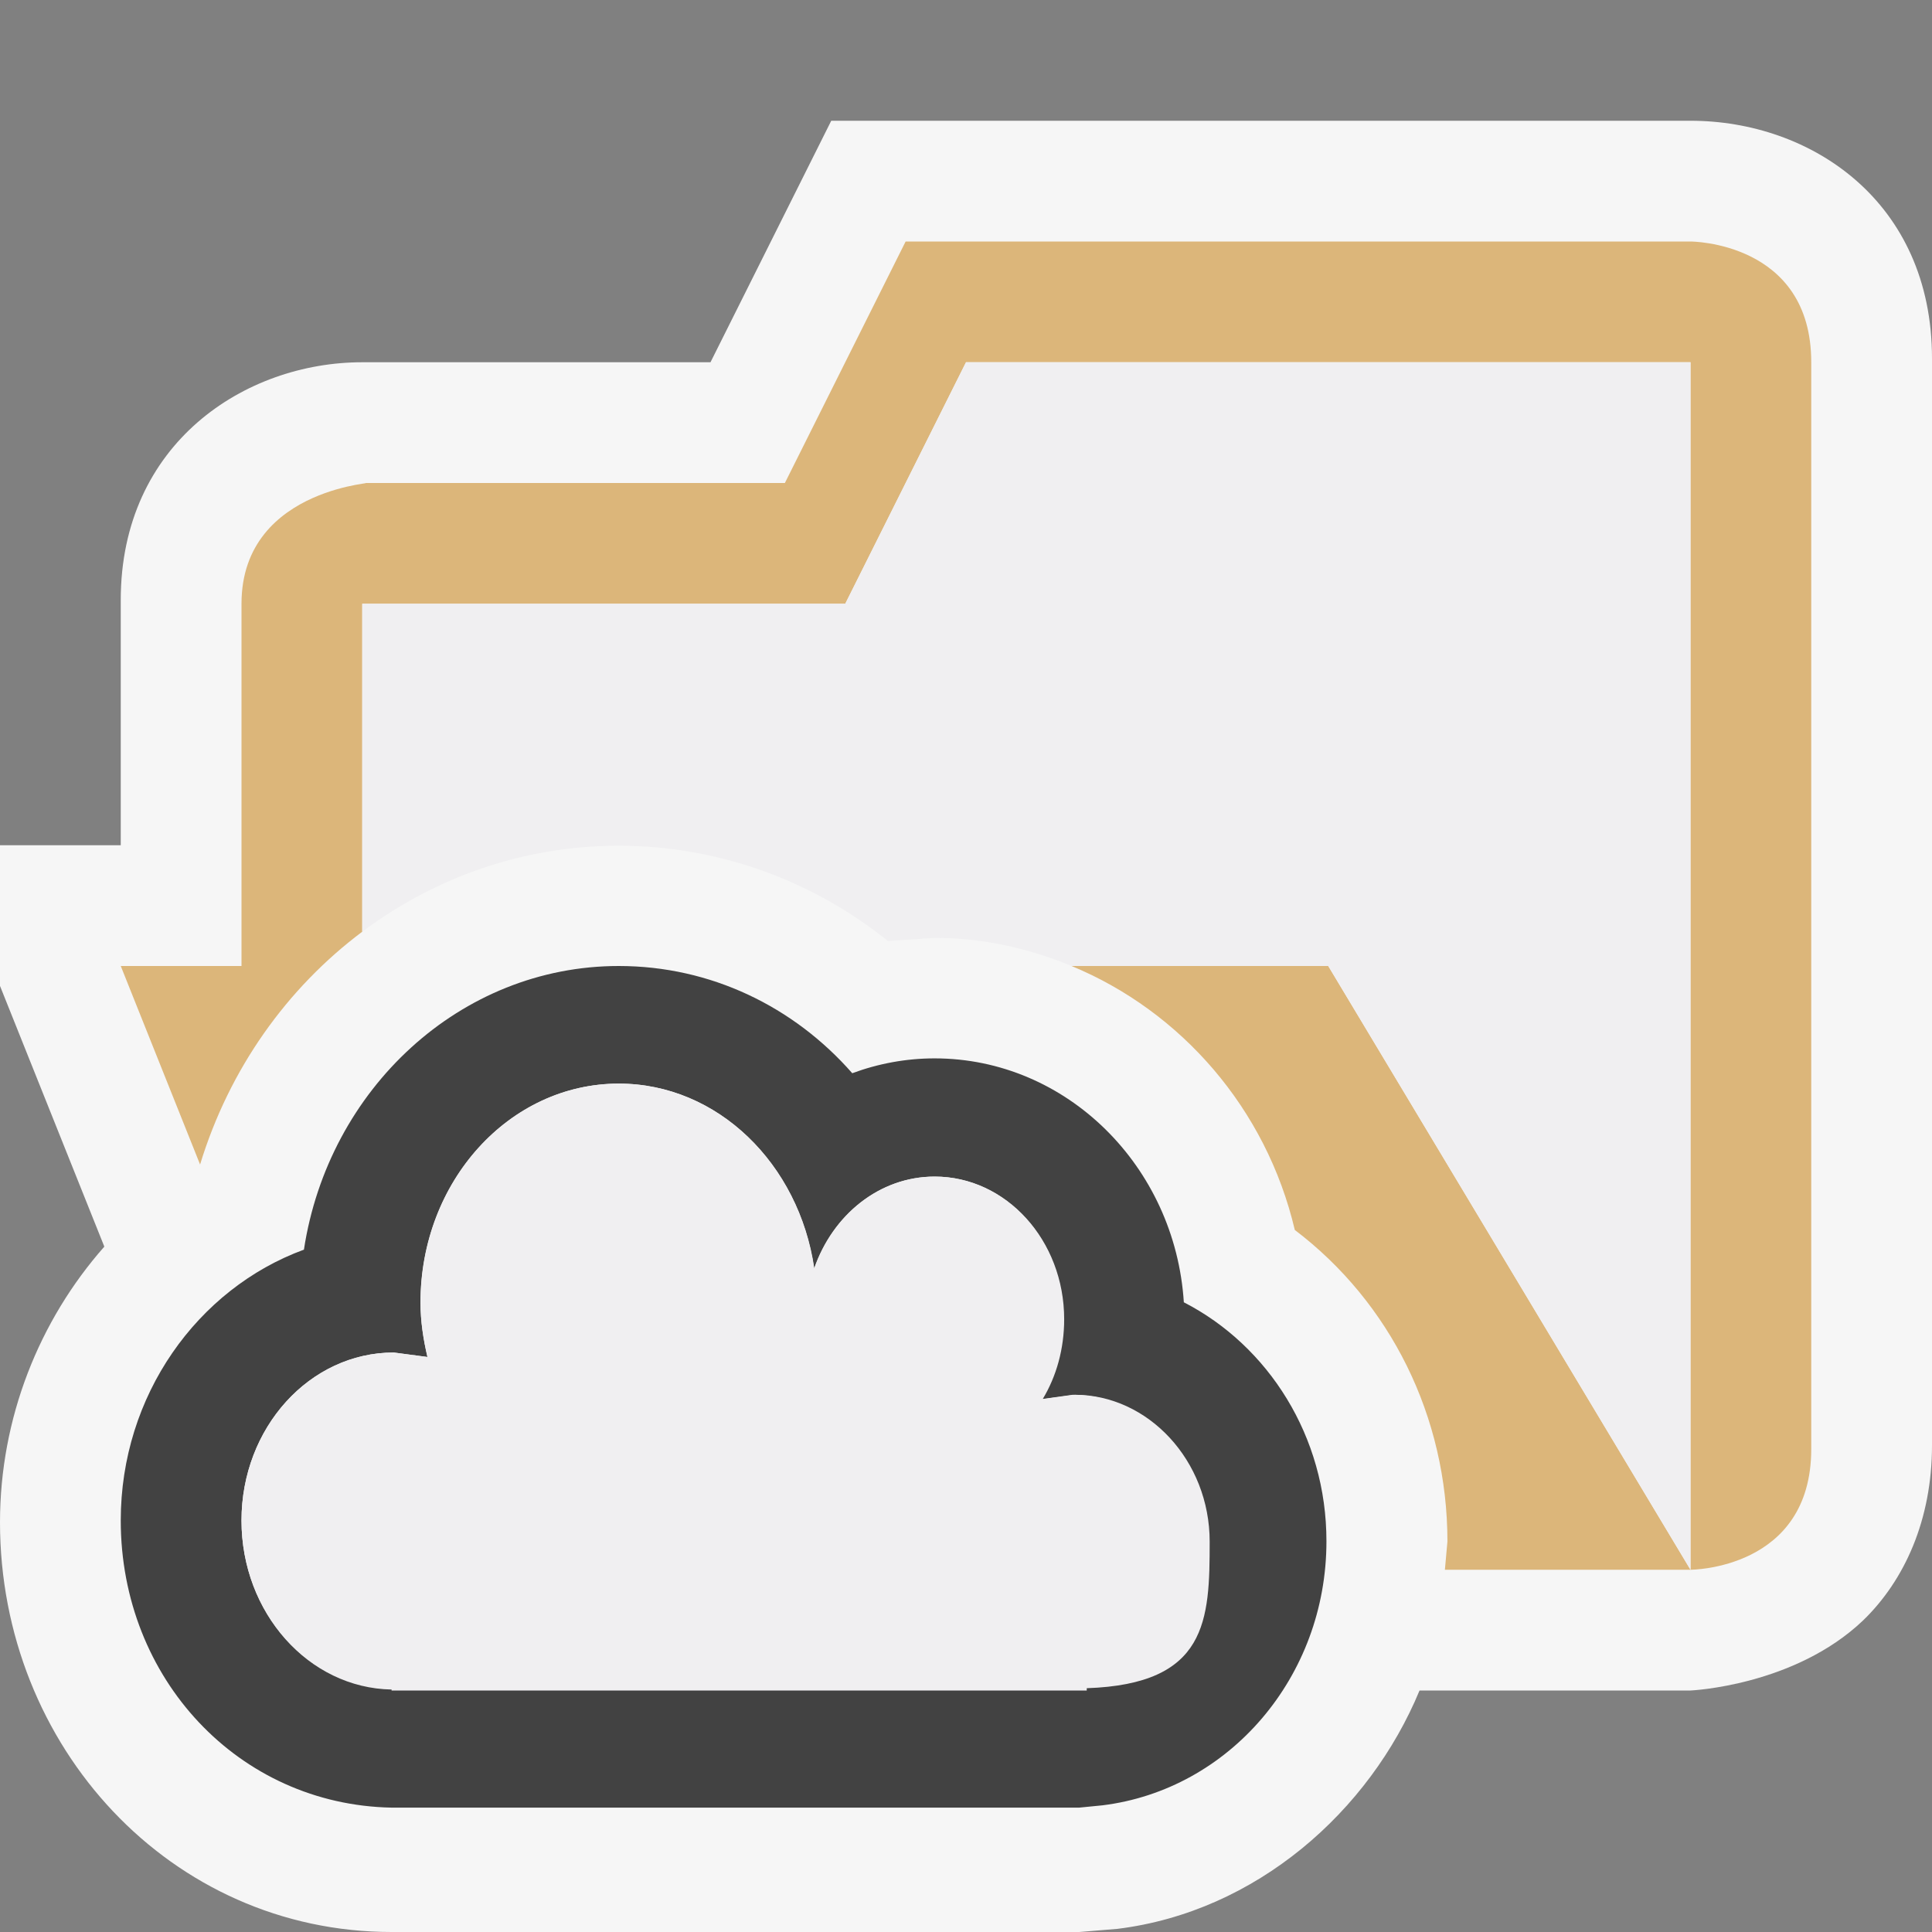 <svg xmlns="http://www.w3.org/2000/svg" width="16" height="16"><rect width="100%" height="100%" fill="#808080" stroke="none"/><style type="text/css">.icon-canvas-transparent{opacity:0;fill:#F6F6F6;} .icon-vs-out{fill:#F6F6F6;} .icon-vs-bg{fill:#424242;} .icon-vs-fg{fill:#F0EFF1;} .icon-folder{fill:#DCB67A;}</style><path class="icon-canvas-transparent" d="M16 16h-16v-16h16v16z" id="canvas"/><path class="icon-vs-out" d="M16 2.969v9c0 .617-.227 1.118-.57 1.45-.57.544-1.43.581-1.43.581h-2.244c-.414 1-1.351 1.832-2.502 1.974l-.316.026h-5.695c-1.827 0-3.243-1.533-3.243-3.393 0-.863.324-1.671.864-2.283l-.864-2.159v-1.165h1v-2.031c0-1.299 1.03-1.969 2-1.969h2.884l1-2h7.116c.995 0 2 .666 2 1.969z" id="outline"/><g id="iconBg"><path class="icon-folder" d="M11 8l3 5h-2.034l.021-.234c0-1.035-.474-1.981-1.264-2.58-.236-1.003-.94-1.81-1.849-2.186h2.126zm3-6h-6.5l-1 2h-3.5c.236 0-1 0-1 1v3h-1l.657 1.644c.242-.793.72-1.461 1.343-1.928v-2.716h4l1-2h6v10s1 0 1-1v-9c0-1-1-1-1-1z"/><path class="icon-vs-bg" d="M9.804 10.785c-.072-1.126-.971-2.02-2.064-2.02-.236 0-.466.043-.682.123-.483-.551-1.172-.888-1.934-.888-1.312 0-2.404 1.019-2.607 2.349-.882.324-1.517 1.207-1.517 2.243 0 1.311.978 2.354 2.243 2.378h5.694l.193-.019c1.051-.13 1.855-1.064 1.855-2.186.001-.869-.482-1.621-1.181-1.98zm-.866 3.196v.005h-5.695v-.001c-.687-.012-1.243-.628-1.243-1.393 0-.768.564-1.391 1.261-1.391l.279.037c-.034-.146-.058-.294-.058-.451 0-1.003.735-1.813 1.642-1.813.819 0 1.493.665 1.618 1.531.154-.444.54-.761.997-.761.591 0 1.069.527 1.069 1.181 0 .246-.067.473-.182.662l.258-.036c.608 0 1.102.545 1.102 1.216.001.653-.464 1.18-1.048 1.214z"/></g><path class="icon-vs-fg" d="M14 3v10l-3-5h-2.126c-.353-.146-.734-.233-1.135-.233l-.386.026c-.631-.508-1.416-.789-2.229-.789-.791 0-1.524.263-2.124.712v-2.716h4l1-2h6zm-3.982 9.767c0-.671-.509-1.216-1.117-1.216l-.266.036c.114-.189.178-.416.178-.662 0-.653-.48-1.181-1.071-1.181-.457 0-.844.316-.998.761-.126-.866-.8-1.531-1.619-1.531-.906 0-1.642.811-1.642 1.813 0 .157.023.306.057.451l-.279-.037c-.696 0-1.261.623-1.261 1.391 0 .766.556 1.388 1.243 1.4v.008h5.757v-.019c1-.034 1.018-.561 1.018-1.214z" id="iconFg"/></svg>